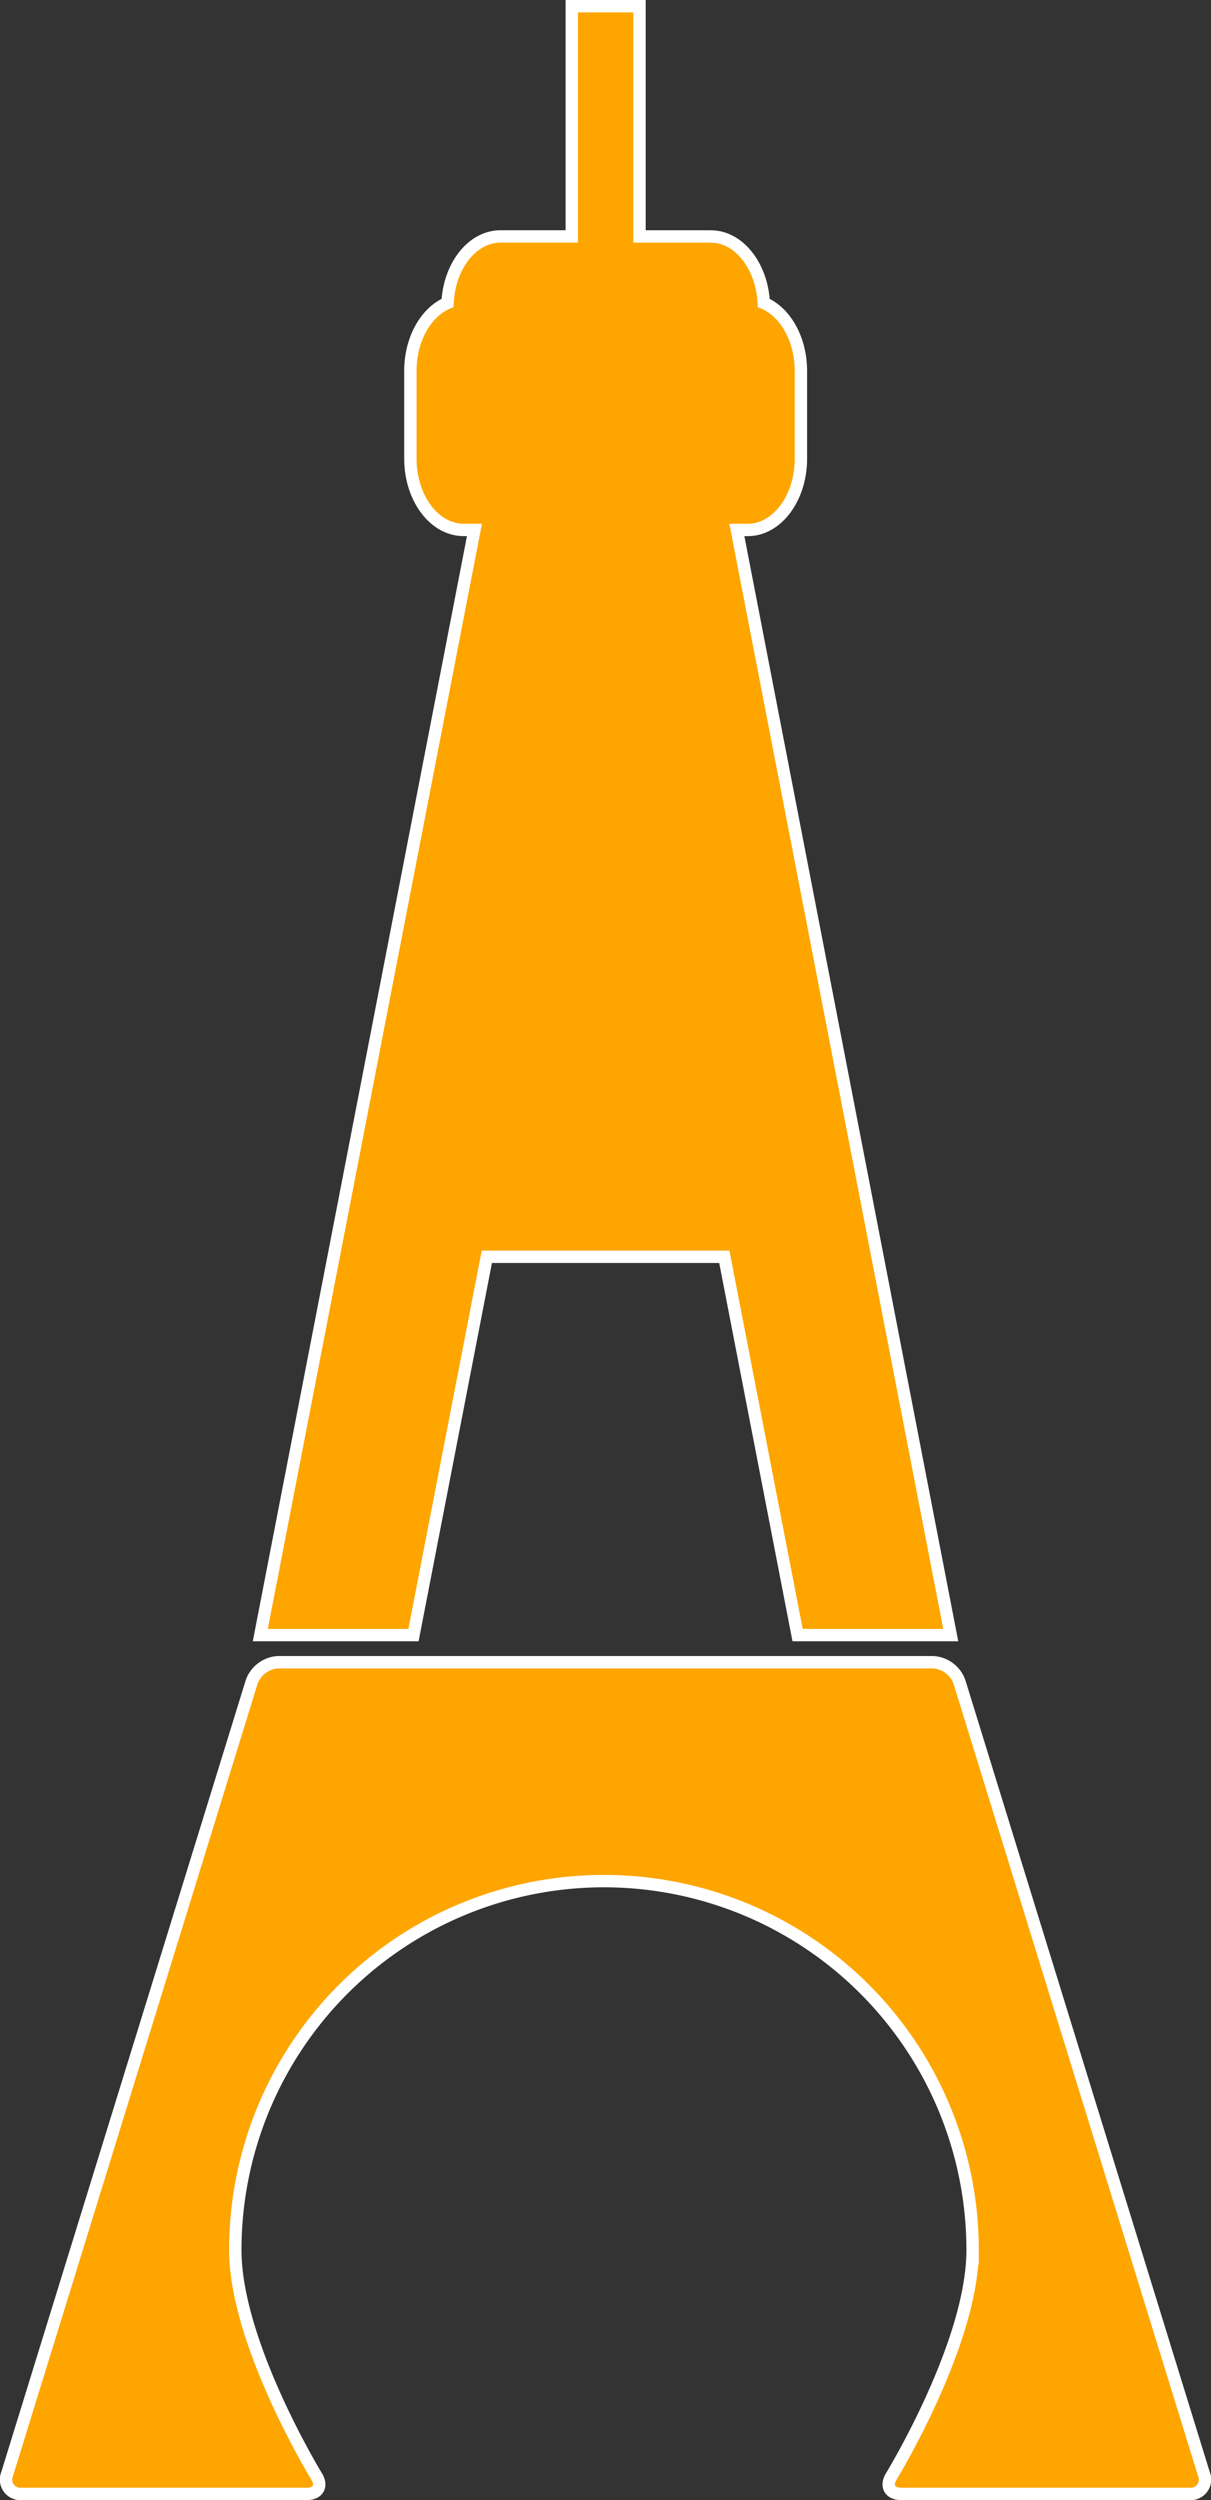 <svg xmlns="http://www.w3.org/2000/svg" width="293.52" height="605.5" viewBox="0 0 293.52 605.5"><rect x="0" y="0" width="293.52" height="605.5" fill="#333333" stroke="none"/><defs><style>.cls-1,.cls-3{fill:#fea500;}.cls-2{fill:none;}.cls-2,.cls-3{stroke:#fff;stroke-miterlimit:10;stroke-width:3px;}</style></defs><title>Asset 18</title><g id="Layer_2" data-name="Layer 2"><g id="Layer_1-2" data-name="Layer 1"><path class="cls-1" d="M218.43,604c-2.75,0-3.82-1.92-2.39-4.26,0,0,19.7-32.16,19.7-54.8a89.35,89.35,0,1,0-178.71,0c0,22.64,19.7,54.8,19.7,54.8,1.44,2.35.36,4.26-2.39,4.26H5.24a3.48,3.48,0,0,1-3.52-4.78L61,407.35a7.22,7.22,0,0,1,6.48-4.78H226.07a7.22,7.22,0,0,1,6.48,4.78l59.26,191.87a3.48,3.48,0,0,1-3.52,4.78Z"/><path class="cls-2" d="M218.43,604c-2.75,0-3.82-1.92-2.39-4.26,0,0,19.7-32.16,19.7-54.8a89.35,89.35,0,1,0-178.71,0c0,22.64,19.7,54.8,19.7,54.8,1.44,2.35.36,4.26-2.39,4.26H5.24a3.48,3.48,0,0,1-3.52-4.78L61,407.35a7.22,7.22,0,0,1,6.48-4.78H226.07a7.22,7.22,0,0,1,6.48,4.78l59.26,191.87a3.48,3.48,0,0,1-3.52,4.78Z"/><path class="cls-3" d="M230.44,396H193.32l-17.76-91.62H118L100.22,396H63.09L115,128.34h-2.65c-7.11,0-12.88-7.73-12.88-17.25V89.83c0-7.72,3.78-14.26,9-16.46.44-9,6-16.11,12.84-16.11h17.28V1.5H155V57.27h17.28c6.81,0,12.4,7.12,12.84,16.11,5.23,2.2,9,8.74,9,16.46v21.26c0,9.52-5.77,17.25-12.88,17.25h-2.64Z"/></g></g></svg>
